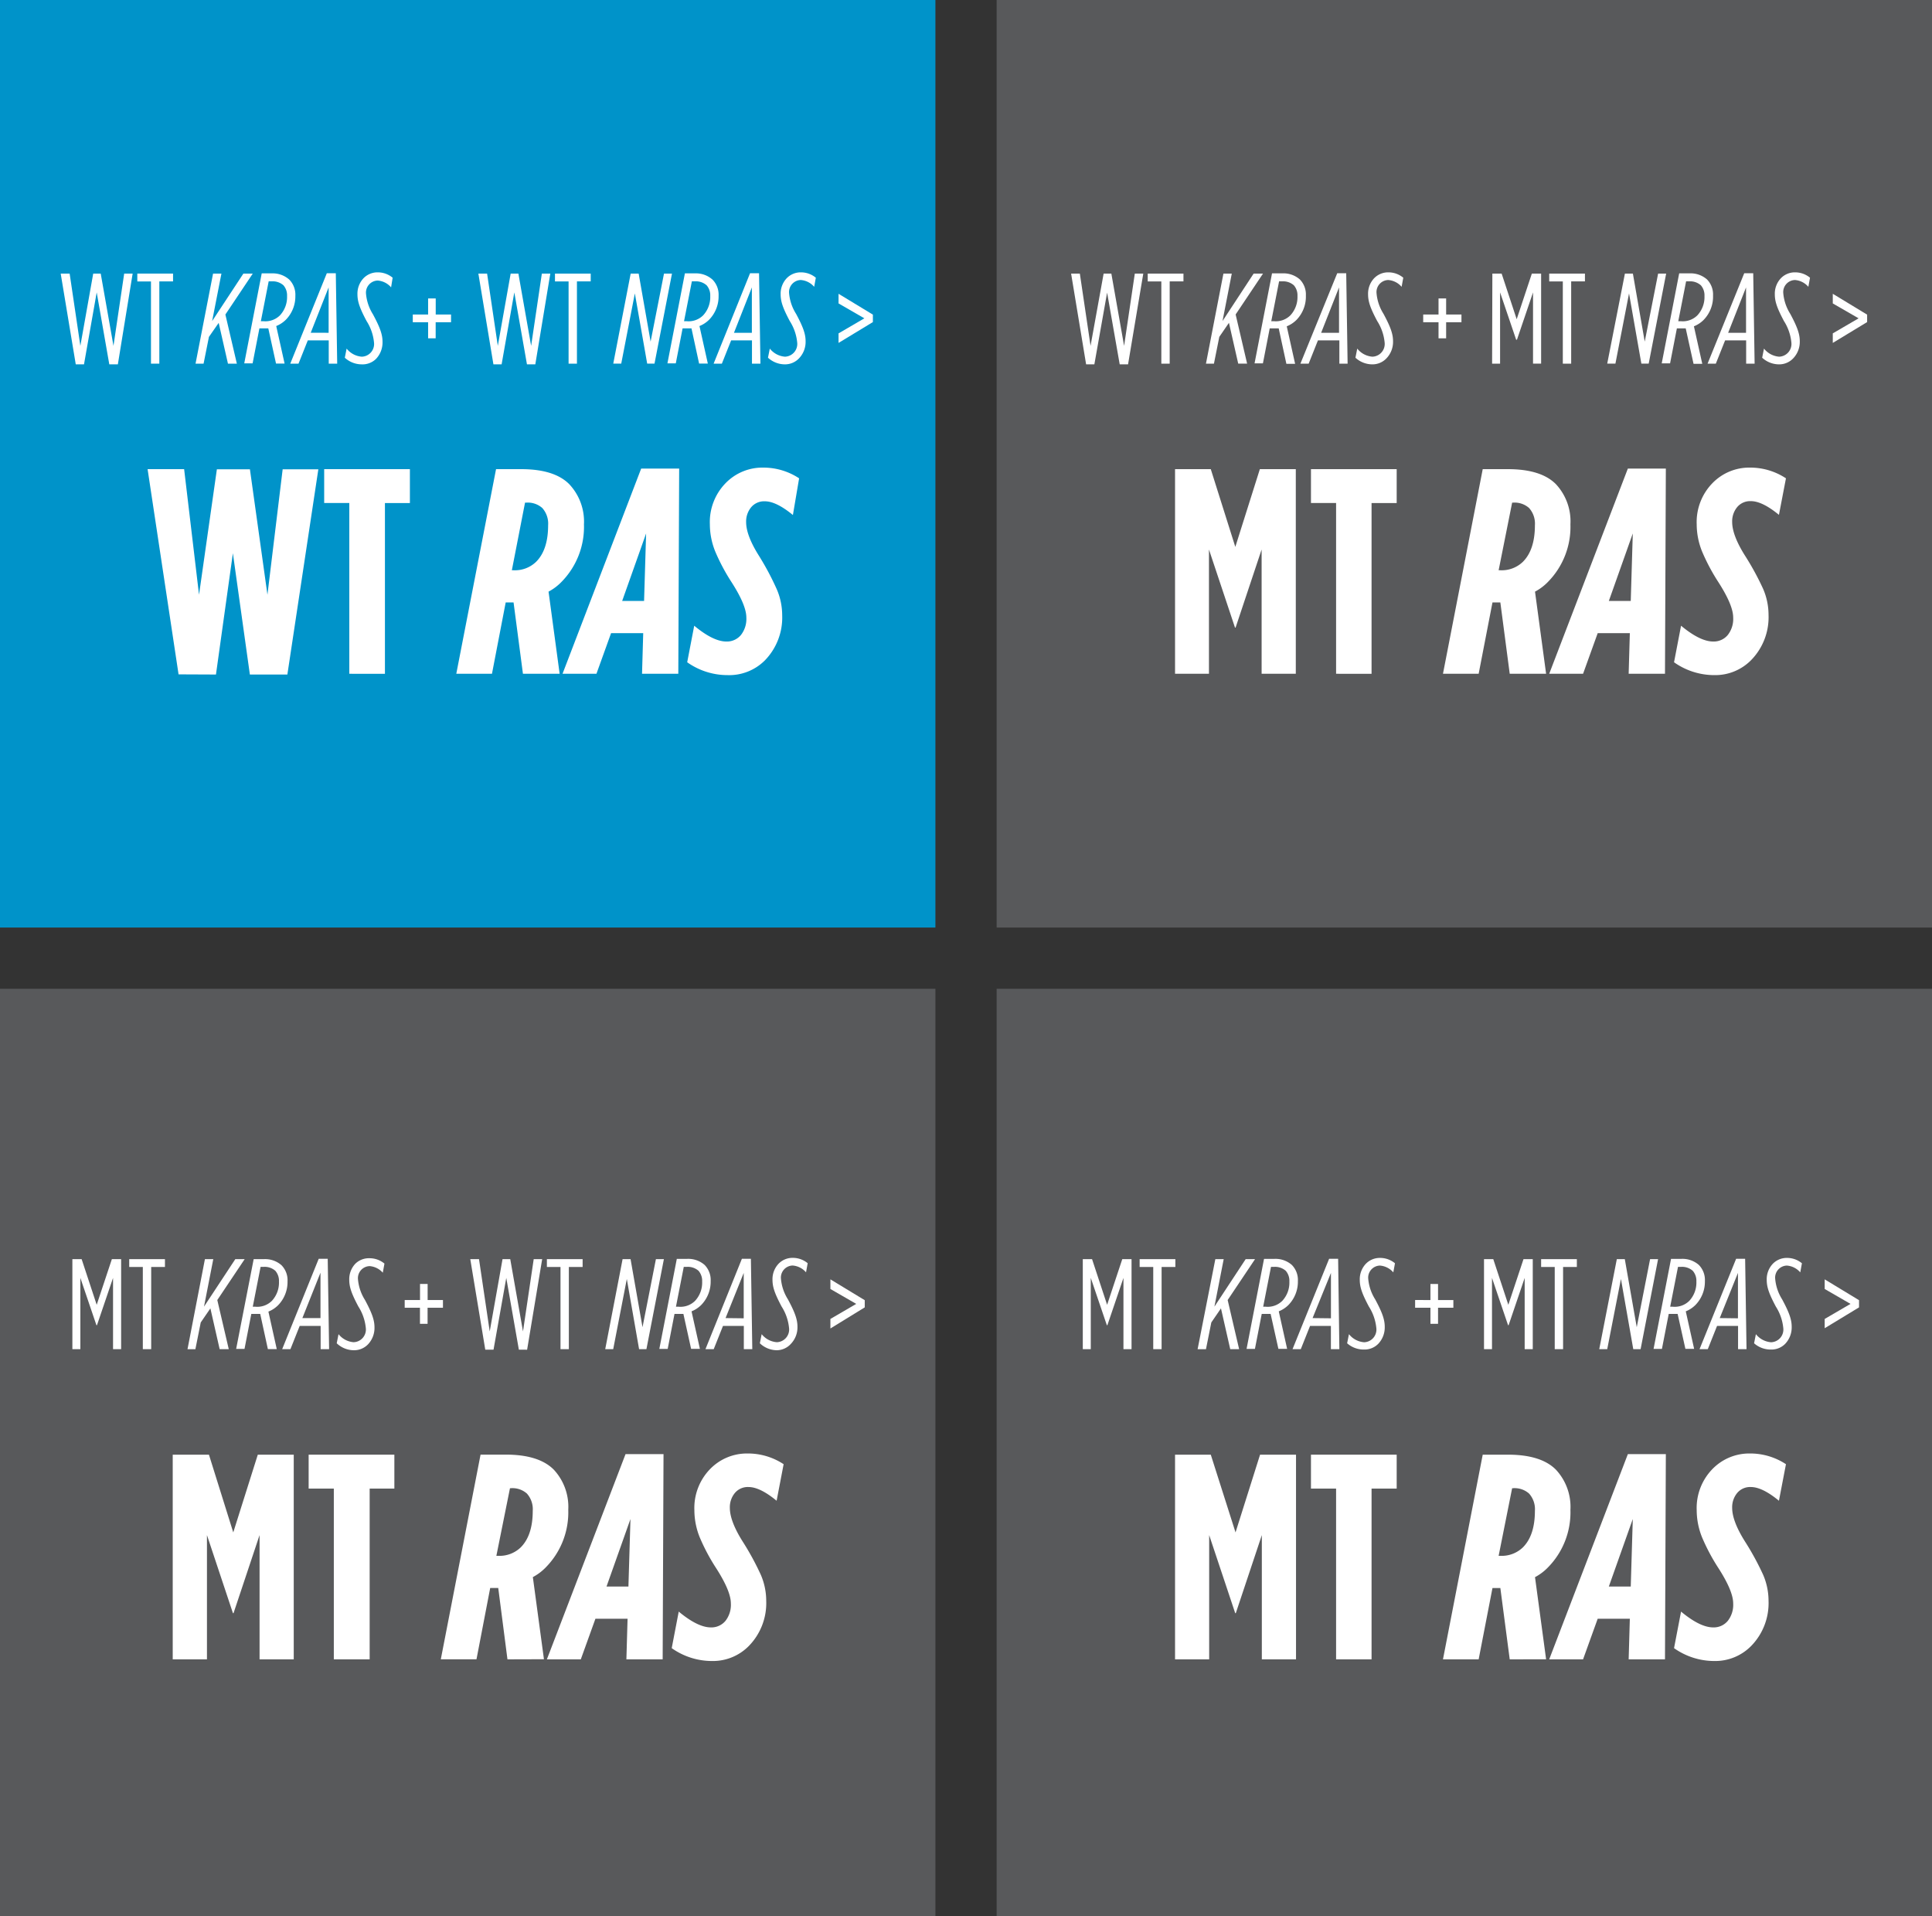 <svg xmlns="http://www.w3.org/2000/svg" viewBox="0 0 360.62 357.65"><rect x="0" y="0" width="360.62" height="357.65" fill="#333333" stroke="none"/><defs><style>.cls-1{fill:#58595b;}.cls-2{fill:#0093c9;}.cls-3{fill:#fff;}</style></defs><title>prime-population-sm</title><g id="Layer_2" data-name="Layer 2"><g id="Layer_1-2" data-name="Layer 1"><rect class="cls-1" y="184.54" width="174.6" height="173.11"/><rect class="cls-2" width="174.6" height="173.11"/><rect class="cls-1" x="186.03" y="184.54" width="174.6" height="173.11"/><rect class="cls-1" x="186.03" width="174.6" height="173.11"/><path class="cls-3" d="M11.33,51.06H13l2,13.49,2.4-13.49H18.8l2.38,13.49,2-13.49h1.58L22,68H20.4L18.05,54.57,15.68,68H14.14Z" transform="translate(0)"/><path class="cls-3" d="M28.18,52.53H25.63V51.06H32.3v1.46H29.74V67.87H28.18Z" transform="translate(0)"/><path class="cls-3" d="M39.77,51.06h1.56L39.6,59.92l5.83-8.86h1.75L42.07,58.7l2.14,9.17H42.55l-1.73-7.61L39,62.87l-1,5H36.5Z" transform="translate(0)"/><path class="cls-3" d="M50.08,61.29c-.31,0-.62,0-.94,0h-.72l-1.27,6.53H45.59l3.26-16.8h1.9A4.63,4.63,0,0,1,54,52.19a4,4,0,0,1,1.13,3,6.23,6.23,0,0,1-1.75,4.46,5.37,5.37,0,0,1-1.82,1.2l1.56,7H51.52Zm-.89-1.34a3.86,3.86,0,0,0,3.07-1.1,5,5,0,0,0,1.32-3.6,2.85,2.85,0,0,0-.67-2,3,3,0,0,0-2.18-.74h-.58l-1.46,7.44Z" transform="translate(0)"/><path class="cls-3" d="M61,51h1.68l.26,16.87H61.36l0-4.34H57.45l-1.73,4.34H54.18Zm.34,11.11,0-8.47L58,62.1Z" transform="translate(0)"/><path class="cls-3" d="M64.36,66.76l.34-1.7a4,4,0,0,0,2.83,1.51,2.37,2.37,0,0,0,2.28-2.66,9.06,9.06,0,0,0-1.39-4c-1.3-2.45-1.7-3.65-1.7-5a4.19,4.19,0,0,1,1.15-3,3.62,3.62,0,0,1,2.66-1.08,4.33,4.33,0,0,1,2.76,1L73,53.63a3.66,3.66,0,0,0-2.5-1.27,2.25,2.25,0,0,0-2.18,2.47,8.57,8.57,0,0,0,1.3,3.84c1.25,2.33,1.78,3.7,1.78,5.09A4.46,4.46,0,0,1,70.17,67,3.59,3.59,0,0,1,67.48,68,4.65,4.65,0,0,1,64.36,66.76Z" transform="translate(0)"/><path class="cls-3" d="M79.91,60.14H77.05V58.7h2.86v-3h1.42v3h2.86v1.44H81.32v3H79.91Z" transform="translate(0)"/><path class="cls-3" d="M89.29,51.06h1.63l2,13.49,2.4-13.49h1.44l2.38,13.49,2-13.49h1.58L99.92,68H98.36L96,54.57,93.63,68H92.1Z" transform="translate(0)"/><path class="cls-3" d="M106.13,52.53h-2.54V51.06h6.67v1.46h-2.57V67.87h-1.56Z" transform="translate(0)"/><path class="cls-3" d="M117.72,51.06h1.49l2.23,12.7,2.5-12.7h1.49l-3.26,16.8h-1.37l-2.3-13.1-2.54,13.1h-1.49Z" transform="translate(0)"/><path class="cls-3" d="M129.07,61.29c-.31,0-.62,0-.94,0h-.72l-1.27,6.53h-1.56l3.26-16.8h1.9A4.63,4.63,0,0,1,133,52.19a4,4,0,0,1,1.13,3,6.23,6.23,0,0,1-1.75,4.46,5.37,5.37,0,0,1-1.82,1.2l1.56,7h-1.63Zm-.89-1.34a3.86,3.86,0,0,0,3.07-1.1,5,5,0,0,0,1.32-3.6,2.85,2.85,0,0,0-.67-2,3,3,0,0,0-2.18-.74h-.58l-1.46,7.44Z" transform="translate(0)"/><path class="cls-3" d="M140,51h1.68l.26,16.87h-1.58l0-4.34h-3.89l-1.73,4.34h-1.54Zm.34,11.11,0-8.47-3.34,8.47Z" transform="translate(0)"/><path class="cls-3" d="M143.35,66.76l.34-1.7a4,4,0,0,0,2.83,1.51,2.38,2.38,0,0,0,2.28-2.66,9.06,9.06,0,0,0-1.39-4c-1.3-2.45-1.7-3.65-1.7-5a4.19,4.19,0,0,1,1.15-3,3.62,3.62,0,0,1,2.66-1.08,4.33,4.33,0,0,1,2.76,1l-.31,1.7a3.66,3.66,0,0,0-2.5-1.27,2.25,2.25,0,0,0-2.18,2.47,8.56,8.56,0,0,0,1.3,3.84c1.25,2.33,1.78,3.7,1.78,5.09a4.45,4.45,0,0,1-1.2,3.19A3.59,3.59,0,0,1,146.47,68,4.65,4.65,0,0,1,143.35,66.76Z" transform="translate(0)"/><path class="cls-3" d="M156.52,62.22l4.82-2.81-4.82-2.78v-1.8l6.41,3.89v1.39L156.52,64Z" transform="translate(0)"/><path class="cls-3" d="M33.33,125.86l-5.78-38.3h6.82L37.15,111l3.33-23.41h6.17L49.92,111l2.84-23.41h6.66l-5.78,38.3h-7l-3.17-22.64-3.16,22.64Z" transform="translate(0)"/><path class="cls-3" d="M65.2,125.75V93.88H60.51V87.56h16v6.33H71.85v31.87Z" transform="translate(0)"/><path class="cls-3" d="M97.61,125.75l-1.75-13.31H94.39l-2.56,13.31H85.17l7.42-38.19h4.69q6.16,0,8.95,2.78A10.18,10.18,0,0,1,109,97.87a14.64,14.64,0,0,1-4.26,10.8,9.6,9.6,0,0,1-2.35,1.75l2.07,15.33Zm-2.07-19.32h.33a5.68,5.68,0,0,0,4.2-1.58q2.24-2.24,2.24-6.82a4.37,4.37,0,0,0-1.09-3.22,4.07,4.07,0,0,0-3-1H98Z" transform="translate(0)"/><path class="cls-3" d="M105,125.75l14.68-38.3h7.09l-.16,38.3h-6.77l.22-7.58h-6l-2.73,7.58Zm11.13-13.59h4.09l.38-12.6Z" transform="translate(0)"/><path class="cls-3" d="M135.8,126a13,13,0,0,1-7.53-2.4l1.31-6.82q3.55,2.95,6,2.95a3.4,3.4,0,0,0,2.73-1.23,4.86,4.86,0,0,0,1-3.25q0-2.29-2.73-6.55a37,37,0,0,1-3.08-5.78,13.58,13.58,0,0,1-1-5.07,10.4,10.4,0,0,1,2.95-7.69,9.58,9.58,0,0,1,7-2.89,12.1,12.1,0,0,1,6.71,2L148,96.12q-3.11-2.56-5.24-2.56a3.15,3.15,0,0,0-2.56,1.12,4.17,4.17,0,0,0-.93,2.76q0,2.46,2.35,6.22A51,51,0,0,1,145,110a12.27,12.27,0,0,1,1,4.83,11.44,11.44,0,0,1-3.27,8.46A9.41,9.41,0,0,1,135.8,126Z" transform="translate(0)"/><path class="cls-3" d="M199.93,51.06h1.63l2,13.49L206,51.06h1.44l2.38,13.49,2-13.49h1.58L210.56,68H209l-2.35-13.39L204.27,68h-1.54Z" transform="translate(0)"/><path class="cls-3" d="M216.77,52.53h-2.54V51.06h6.67v1.46h-2.57V67.87h-1.56Z" transform="translate(0)"/><path class="cls-3" d="M228.36,51.06h1.56l-1.73,8.86L234,51.06h1.75l-5.11,7.63,2.14,9.17h-1.66l-1.73-7.61-1.8,2.62-1,5H225.1Z" transform="translate(0)"/><path class="cls-3" d="M238.68,61.29c-.31,0-.62,0-.94,0H237l-1.27,6.53h-1.56l3.26-16.8h1.9a4.63,4.63,0,0,1,3.29,1.13,4,4,0,0,1,1.13,3A6.23,6.23,0,0,1,242,59.7a5.37,5.37,0,0,1-1.82,1.2l1.56,7h-1.63Zm-.89-1.34a3.86,3.86,0,0,0,3.07-1.1,5,5,0,0,0,1.32-3.6,2.85,2.85,0,0,0-.67-2,3,3,0,0,0-2.18-.74h-.58l-1.46,7.44Z" transform="translate(0)"/><path class="cls-3" d="M249.6,51h1.68l.26,16.87H250l0-4.34H246l-1.73,4.34h-1.54Zm.34,11.11,0-8.47-3.34,8.47Z" transform="translate(0)"/><path class="cls-3" d="M253,66.76l.34-1.7a4,4,0,0,0,2.83,1.51,2.38,2.38,0,0,0,2.28-2.66,9.06,9.06,0,0,0-1.39-4c-1.3-2.45-1.7-3.65-1.7-5a4.19,4.19,0,0,1,1.15-3,3.62,3.62,0,0,1,2.66-1.08,4.33,4.33,0,0,1,2.76,1l-.31,1.7a3.66,3.66,0,0,0-2.5-1.27,2.25,2.25,0,0,0-2.18,2.47,8.56,8.56,0,0,0,1.3,3.84c1.25,2.33,1.78,3.7,1.78,5.09a4.45,4.45,0,0,1-1.2,3.19A3.59,3.59,0,0,1,256.08,68,4.65,4.65,0,0,1,253,66.76Z" transform="translate(0)"/><path class="cls-3" d="M268.51,60.14h-2.86V58.7h2.86v-3h1.42v3h2.86v1.44h-2.86v3h-1.42Z" transform="translate(0)"/><path class="cls-3" d="M278.56,51.06h1.73l2.81,8.52,2.83-8.52h1.73v16.8h-1.51V54.57l-3,8.83H283l-3-8.83v13.3h-1.49Z" transform="translate(0)"/><path class="cls-3" d="M291.71,52.53h-2.54V51.06h6.67v1.46h-2.57V67.87h-1.56Z" transform="translate(0)"/><path class="cls-3" d="M303.3,51.06h1.49L307,63.76l2.5-12.7H311l-3.26,16.8h-1.37l-2.3-13.1-2.54,13.1H300Z" transform="translate(0)"/><path class="cls-3" d="M314.65,61.29c-.31,0-.62,0-.94,0H313l-1.27,6.53h-1.56l3.26-16.8h1.9a4.63,4.63,0,0,1,3.29,1.13,4,4,0,0,1,1.13,3A6.23,6.23,0,0,1,318,59.7a5.37,5.37,0,0,1-1.82,1.2l1.56,7h-1.63Zm-.89-1.34a3.86,3.86,0,0,0,3.07-1.1,5,5,0,0,0,1.32-3.6,2.85,2.85,0,0,0-.67-2,3,3,0,0,0-2.18-.74h-.58l-1.46,7.44Z" transform="translate(0)"/><path class="cls-3" d="M325.57,51h1.68l.26,16.87h-1.58l0-4.34H322l-1.73,4.34h-1.54Zm.34,11.11,0-8.47-3.34,8.47Z" transform="translate(0)"/><path class="cls-3" d="M328.92,66.76l.34-1.7a4,4,0,0,0,2.83,1.51,2.38,2.38,0,0,0,2.28-2.66,9.06,9.06,0,0,0-1.39-4c-1.3-2.45-1.7-3.65-1.7-5a4.19,4.19,0,0,1,1.15-3,3.62,3.62,0,0,1,2.66-1.08,4.33,4.33,0,0,1,2.76,1l-.31,1.7a3.66,3.66,0,0,0-2.5-1.27,2.25,2.25,0,0,0-2.18,2.47,8.56,8.56,0,0,0,1.3,3.84c1.25,2.33,1.78,3.7,1.78,5.09a4.45,4.45,0,0,1-1.2,3.19A3.59,3.59,0,0,1,332,68,4.65,4.65,0,0,1,328.92,66.76Z" transform="translate(0)"/><path class="cls-3" d="M342.1,62.22l4.82-2.81-4.82-2.78v-1.8l6.41,3.89v1.39L342.1,64Z" transform="translate(0)"/><path class="cls-3" d="M219.33,125.75V87.56H226l4.58,14.51,4.58-14.51h6.71v38.19h-6.38V102.56l-4.86,14.57h-.11l-4.86-14.57v23.19Z" transform="translate(0)"/><path class="cls-3" d="M249.39,125.75V93.88H244.7V87.56h16v6.33h-4.69v31.87Z" transform="translate(0)"/><path class="cls-3" d="M281.8,125.75l-1.75-13.31h-1.47L276,125.75h-6.66l7.42-38.19h4.69q6.17,0,8.95,2.78a10.18,10.18,0,0,1,2.73,7.53,14.64,14.64,0,0,1-4.26,10.8,9.6,9.6,0,0,1-2.35,1.75l2.07,15.33Zm-2.07-19.32h.33a5.68,5.68,0,0,0,4.2-1.58q2.24-2.24,2.24-6.82a4.37,4.37,0,0,0-1.09-3.22,4.06,4.06,0,0,0-3-1h-.16Z" transform="translate(0)"/><path class="cls-3" d="M289.17,125.75l14.68-38.3h7.09l-.16,38.3H304l.22-7.58h-6l-2.73,7.58Zm11.13-13.59h4.09l.38-12.6Z" transform="translate(0)"/><path class="cls-3" d="M320,126a13,13,0,0,1-7.53-2.4l1.31-6.82q3.55,2.95,6,2.95a3.4,3.4,0,0,0,2.73-1.23,4.86,4.86,0,0,0,1-3.25q0-2.29-2.73-6.55a37,37,0,0,1-3.08-5.78,13.58,13.58,0,0,1-1-5.07,10.4,10.4,0,0,1,2.95-7.69,9.58,9.58,0,0,1,7-2.89,12.1,12.1,0,0,1,6.71,2l-1.31,6.82q-3.11-2.56-5.24-2.56a3.15,3.15,0,0,0-2.56,1.12,4.17,4.17,0,0,0-.93,2.76q0,2.46,2.35,6.22a51,51,0,0,1,3.44,6.3,12.27,12.27,0,0,1,1,4.83,11.44,11.44,0,0,1-3.27,8.46A9.41,9.41,0,0,1,320,126Z" transform="translate(0)"/><path class="cls-3" d="M13.51,235h1.73l2.81,8.52L20.88,235h1.73v16.8H21.1V238.5l-3,8.83H18l-3-8.83v13.3H13.51Z" transform="translate(0)"/><path class="cls-3" d="M26.66,236.46H24.12V235h6.67v1.46H28.22V251.8H26.66Z" transform="translate(0)"/><path class="cls-3" d="M38.25,235h1.56l-1.73,8.86L43.92,235h1.75l-5.11,7.63,2.14,9.17H41l-1.73-7.61-1.8,2.62-1,5H35Z" transform="translate(0)"/><path class="cls-3" d="M48.57,245.22c-.31,0-.62,0-.94,0h-.72l-1.27,6.53H44.08L47.35,235h1.9a4.63,4.63,0,0,1,3.29,1.13,4,4,0,0,1,1.13,3,6.23,6.23,0,0,1-1.75,4.46,5.38,5.38,0,0,1-1.82,1.2l1.56,7H50Zm-.89-1.34a3.86,3.86,0,0,0,3.07-1.1,5,5,0,0,0,1.32-3.6,2.85,2.85,0,0,0-.67-2,3,3,0,0,0-2.18-.74h-.58l-1.46,7.44Z" transform="translate(0)"/><path class="cls-3" d="M59.49,234.93h1.68l.26,16.87H59.85l0-4.34H55.94l-1.73,4.34H52.67ZM59.82,246l0-8.47L56.44,246Z" transform="translate(0)"/><path class="cls-3" d="M62.85,250.7l.34-1.7A4,4,0,0,0,66,250.5a2.37,2.37,0,0,0,2.28-2.66,9.06,9.06,0,0,0-1.39-4c-1.3-2.45-1.7-3.65-1.7-5a4.19,4.19,0,0,1,1.15-3A3.62,3.62,0,0,1,69,234.83a4.33,4.33,0,0,1,2.76,1l-.31,1.7A3.66,3.66,0,0,0,69,236.3a2.25,2.25,0,0,0-2.18,2.47,8.57,8.57,0,0,0,1.3,3.84c1.25,2.33,1.78,3.7,1.78,5.09a4.46,4.46,0,0,1-1.2,3.19A3.59,3.59,0,0,1,66,252,4.65,4.65,0,0,1,62.85,250.7Z" transform="translate(0)"/><path class="cls-3" d="M78.39,244.07H75.54v-1.44h2.86v-3h1.42v3h2.86v1.44H79.81v3H78.39Z" transform="translate(0)"/><path class="cls-3" d="M87.78,235h1.63l2,13.49L93.8,235h1.44l2.38,13.49,2-13.49h1.58l-2.81,16.9H96.85L94.5,238.5,92.12,251.9H90.58Z" transform="translate(0)"/><path class="cls-3" d="M104.62,236.46h-2.54V235h6.67v1.46h-2.57V251.8h-1.56Z" transform="translate(0)"/><path class="cls-3" d="M116.21,235h1.49l2.23,12.7,2.5-12.7h1.49l-3.26,16.8h-1.37L117,238.7l-2.54,13.1h-1.49Z" transform="translate(0)"/><path class="cls-3" d="M127.56,245.22c-.31,0-.62,0-.94,0h-.72l-1.27,6.53h-1.56l3.26-16.8h1.9a4.63,4.63,0,0,1,3.29,1.13,4,4,0,0,1,1.13,3,6.23,6.23,0,0,1-1.75,4.46,5.38,5.38,0,0,1-1.82,1.2l1.56,7H129Zm-.89-1.34a3.86,3.86,0,0,0,3.07-1.1,5,5,0,0,0,1.32-3.6,2.85,2.85,0,0,0-.67-2,3,3,0,0,0-2.18-.74h-.58l-1.46,7.44Z" transform="translate(0)"/><path class="cls-3" d="M138.48,234.93h1.68l.26,16.87h-1.58l0-4.34h-3.89l-1.73,4.34h-1.54Zm.34,11.11,0-8.47L135.43,246Z" transform="translate(0)"/><path class="cls-3" d="M141.83,250.7l.34-1.7A4,4,0,0,0,145,250.5a2.37,2.37,0,0,0,2.28-2.66,9.06,9.06,0,0,0-1.39-4c-1.3-2.45-1.7-3.65-1.7-5a4.19,4.19,0,0,1,1.15-3,3.62,3.62,0,0,1,2.66-1.08,4.33,4.33,0,0,1,2.76,1l-.31,1.7a3.66,3.66,0,0,0-2.5-1.27,2.25,2.25,0,0,0-2.18,2.47,8.57,8.57,0,0,0,1.3,3.84c1.25,2.33,1.78,3.7,1.78,5.09a4.45,4.45,0,0,1-1.2,3.19A3.59,3.59,0,0,1,145,252,4.65,4.65,0,0,1,141.83,250.7Z" transform="translate(0)"/><path class="cls-3" d="M155,246.16l4.82-2.81L155,240.57v-1.8l6.41,3.89V244L155,247.94Z" transform="translate(0)"/><path class="cls-3" d="M32.24,309.69v-38.2H39L43.54,286l4.58-14.51h6.71v38.2H48.45V286.5l-4.86,14.57h-.11L38.63,286.5v23.19Z" transform="translate(0)"/><path class="cls-3" d="M62.31,309.69V277.82H57.61v-6.33h16v6.33H69v31.87Z" transform="translate(0)"/><path class="cls-3" d="M94.72,309.69,93,296.37H91.5l-2.56,13.31H82.28l7.42-38.2h4.69q6.16,0,8.95,2.78a10.18,10.18,0,0,1,2.73,7.53,14.64,14.64,0,0,1-4.26,10.8,9.59,9.59,0,0,1-2.35,1.75l2.07,15.33Zm-2.07-19.32H93a5.68,5.68,0,0,0,4.2-1.58q2.24-2.24,2.24-6.82a4.37,4.37,0,0,0-1.09-3.22,4.06,4.06,0,0,0-3-1h-.16Z" transform="translate(0)"/><path class="cls-3" d="M102.08,309.69l14.68-38.3h7.09l-.16,38.3h-6.77l.22-7.58h-6l-2.73,7.58Zm11.13-13.59h4.09l.38-12.6Z" transform="translate(0)"/><path class="cls-3" d="M132.91,310a13,13,0,0,1-7.53-2.4l1.31-6.82q3.55,2.95,6,2.95a3.4,3.4,0,0,0,2.73-1.23,4.86,4.86,0,0,0,1-3.25q0-2.29-2.73-6.55a37.05,37.05,0,0,1-3.08-5.78,13.58,13.58,0,0,1-1-5.07,10.41,10.41,0,0,1,2.95-7.69,9.58,9.58,0,0,1,7-2.89,12.1,12.1,0,0,1,6.71,2l-1.31,6.82q-3.11-2.56-5.24-2.56a3.15,3.15,0,0,0-2.56,1.12,4.17,4.17,0,0,0-.93,2.76q0,2.46,2.35,6.22a51,51,0,0,1,3.44,6.3,12.28,12.28,0,0,1,1,4.83,11.44,11.44,0,0,1-3.27,8.46A9.4,9.4,0,0,1,132.91,310Z" transform="translate(0)"/><path class="cls-3" d="M202.11,235h1.73l2.81,8.52,2.83-8.52h1.73v16.8H209.7V238.5l-3,8.83h-.1l-3-8.83v13.3h-1.49Z" transform="translate(0)"/><path class="cls-3" d="M215.26,236.46h-2.54V235h6.67v1.46h-2.57V251.8h-1.56Z" transform="translate(0)"/><path class="cls-3" d="M226.85,235h1.56l-1.73,8.86,5.83-8.86h1.75l-5.11,7.63,2.14,9.17h-1.66l-1.73-7.61-1.8,2.62-1,5h-1.56Z" transform="translate(0)"/><path class="cls-3" d="M237.17,245.22c-.31,0-.62,0-.94,0h-.72l-1.27,6.53h-1.56l3.26-16.8h1.9a4.63,4.63,0,0,1,3.29,1.13,4,4,0,0,1,1.13,3,6.23,6.23,0,0,1-1.75,4.46,5.38,5.38,0,0,1-1.82,1.2l1.56,7h-1.63Zm-.89-1.34a3.86,3.86,0,0,0,3.07-1.1,5,5,0,0,0,1.32-3.6,2.85,2.85,0,0,0-.67-2,3,3,0,0,0-2.18-.74h-.58l-1.46,7.44Z" transform="translate(0)"/><path class="cls-3" d="M248.09,234.93h1.68L250,251.8h-1.58l0-4.34h-3.89l-1.73,4.34h-1.54Zm.34,11.11,0-8.47L245,246Z" transform="translate(0)"/><path class="cls-3" d="M251.45,250.7l.34-1.7a4,4,0,0,0,2.83,1.51,2.37,2.37,0,0,0,2.28-2.66,9.06,9.06,0,0,0-1.39-4c-1.3-2.45-1.7-3.65-1.7-5a4.19,4.19,0,0,1,1.15-3,3.62,3.62,0,0,1,2.66-1.08,4.33,4.33,0,0,1,2.76,1l-.31,1.7a3.66,3.66,0,0,0-2.5-1.27,2.25,2.25,0,0,0-2.18,2.47,8.57,8.57,0,0,0,1.3,3.84c1.25,2.33,1.78,3.7,1.78,5.09a4.45,4.45,0,0,1-1.2,3.19,3.59,3.59,0,0,1-2.69,1.08A4.65,4.65,0,0,1,251.45,250.7Z" transform="translate(0)"/><path class="cls-3" d="M267,244.07h-2.86v-1.44H267v-3h1.42v3h2.86v1.44h-2.86v3H267Z" transform="translate(0)"/><path class="cls-3" d="M277,235h1.73l2.81,8.52,2.83-8.52h1.73v16.8h-1.51V238.5l-3,8.83h-.1l-3-8.83v13.3H277Z" transform="translate(0)"/><path class="cls-3" d="M290.2,236.46h-2.54V235h6.67v1.46h-2.57V251.8H290.2Z" transform="translate(0)"/><path class="cls-3" d="M301.79,235h1.49l2.23,12.7L308,235h1.49l-3.26,16.8h-1.37l-2.3-13.1L300,251.8h-1.49Z" transform="translate(0)"/><path class="cls-3" d="M313.14,245.22c-.31,0-.62,0-.94,0h-.72l-1.27,6.53h-1.56l3.26-16.8h1.9a4.63,4.63,0,0,1,3.29,1.13,4,4,0,0,1,1.13,3,6.23,6.23,0,0,1-1.75,4.46,5.38,5.38,0,0,1-1.82,1.2l1.56,7h-1.63Zm-.89-1.34a3.86,3.86,0,0,0,3.07-1.1,5,5,0,0,0,1.32-3.6,2.85,2.85,0,0,0-.67-2,3,3,0,0,0-2.18-.74h-.58l-1.46,7.44Z" transform="translate(0)"/><path class="cls-3" d="M324.06,234.93h1.68L326,251.8h-1.58l0-4.34H320.5l-1.73,4.34h-1.54Zm.34,11.11,0-8.47L321,246Z" transform="translate(0)"/><path class="cls-3" d="M327.41,250.7l.34-1.7a4,4,0,0,0,2.83,1.51,2.37,2.37,0,0,0,2.28-2.66,9.06,9.06,0,0,0-1.39-4c-1.3-2.45-1.7-3.65-1.7-5a4.19,4.19,0,0,1,1.15-3,3.62,3.62,0,0,1,2.66-1.08,4.33,4.33,0,0,1,2.76,1l-.31,1.7a3.66,3.66,0,0,0-2.5-1.27,2.25,2.25,0,0,0-2.18,2.47,8.57,8.57,0,0,0,1.3,3.84c1.25,2.33,1.78,3.7,1.78,5.09a4.45,4.45,0,0,1-1.2,3.19,3.59,3.59,0,0,1-2.69,1.08A4.65,4.65,0,0,1,327.41,250.7Z" transform="translate(0)"/><path class="cls-3" d="M340.59,246.16l4.82-2.81-4.82-2.78v-1.8l6.41,3.89V244l-6.41,3.89Z" transform="translate(0)"/><path class="cls-3" d="M219.33,309.69v-38.2H226L230.62,286l4.58-14.51h6.71v38.2h-6.38V286.5l-4.86,14.57h-.11l-4.86-14.57v23.19Z" transform="translate(0)"/><path class="cls-3" d="M249.39,309.69V277.82H244.7v-6.33h16v6.33h-4.69v31.87Z" transform="translate(0)"/><path class="cls-3" d="M281.8,309.69l-1.75-13.31h-1.47L276,309.69h-6.66l7.42-38.2h4.69q6.17,0,8.95,2.78a10.18,10.18,0,0,1,2.73,7.53,14.64,14.64,0,0,1-4.26,10.8,9.59,9.59,0,0,1-2.35,1.75l2.07,15.33Zm-2.07-19.32h.33a5.68,5.68,0,0,0,4.2-1.58q2.24-2.24,2.24-6.82a4.37,4.37,0,0,0-1.09-3.22,4.06,4.06,0,0,0-3-1h-.16Z" transform="translate(0)"/><path class="cls-3" d="M289.17,309.69l14.68-38.3h7.09l-.16,38.3H304l.22-7.58h-6l-2.73,7.58ZM300.3,296.1h4.09l.38-12.6Z" transform="translate(0)"/><path class="cls-3" d="M320,310a13,13,0,0,1-7.53-2.4l1.31-6.82q3.55,2.95,6,2.95a3.4,3.4,0,0,0,2.73-1.23,4.86,4.86,0,0,0,1-3.25q0-2.29-2.73-6.55a37.05,37.05,0,0,1-3.08-5.78,13.58,13.58,0,0,1-1-5.07,10.41,10.41,0,0,1,2.95-7.69,9.58,9.58,0,0,1,7-2.89,12.1,12.1,0,0,1,6.71,2l-1.31,6.82q-3.11-2.56-5.24-2.56a3.15,3.15,0,0,0-2.56,1.12,4.17,4.17,0,0,0-.93,2.76q0,2.46,2.35,6.22a51,51,0,0,1,3.44,6.3,12.28,12.28,0,0,1,1,4.83,11.44,11.44,0,0,1-3.27,8.46A9.4,9.4,0,0,1,320,310Z" transform="translate(0)"/></g></g></svg>